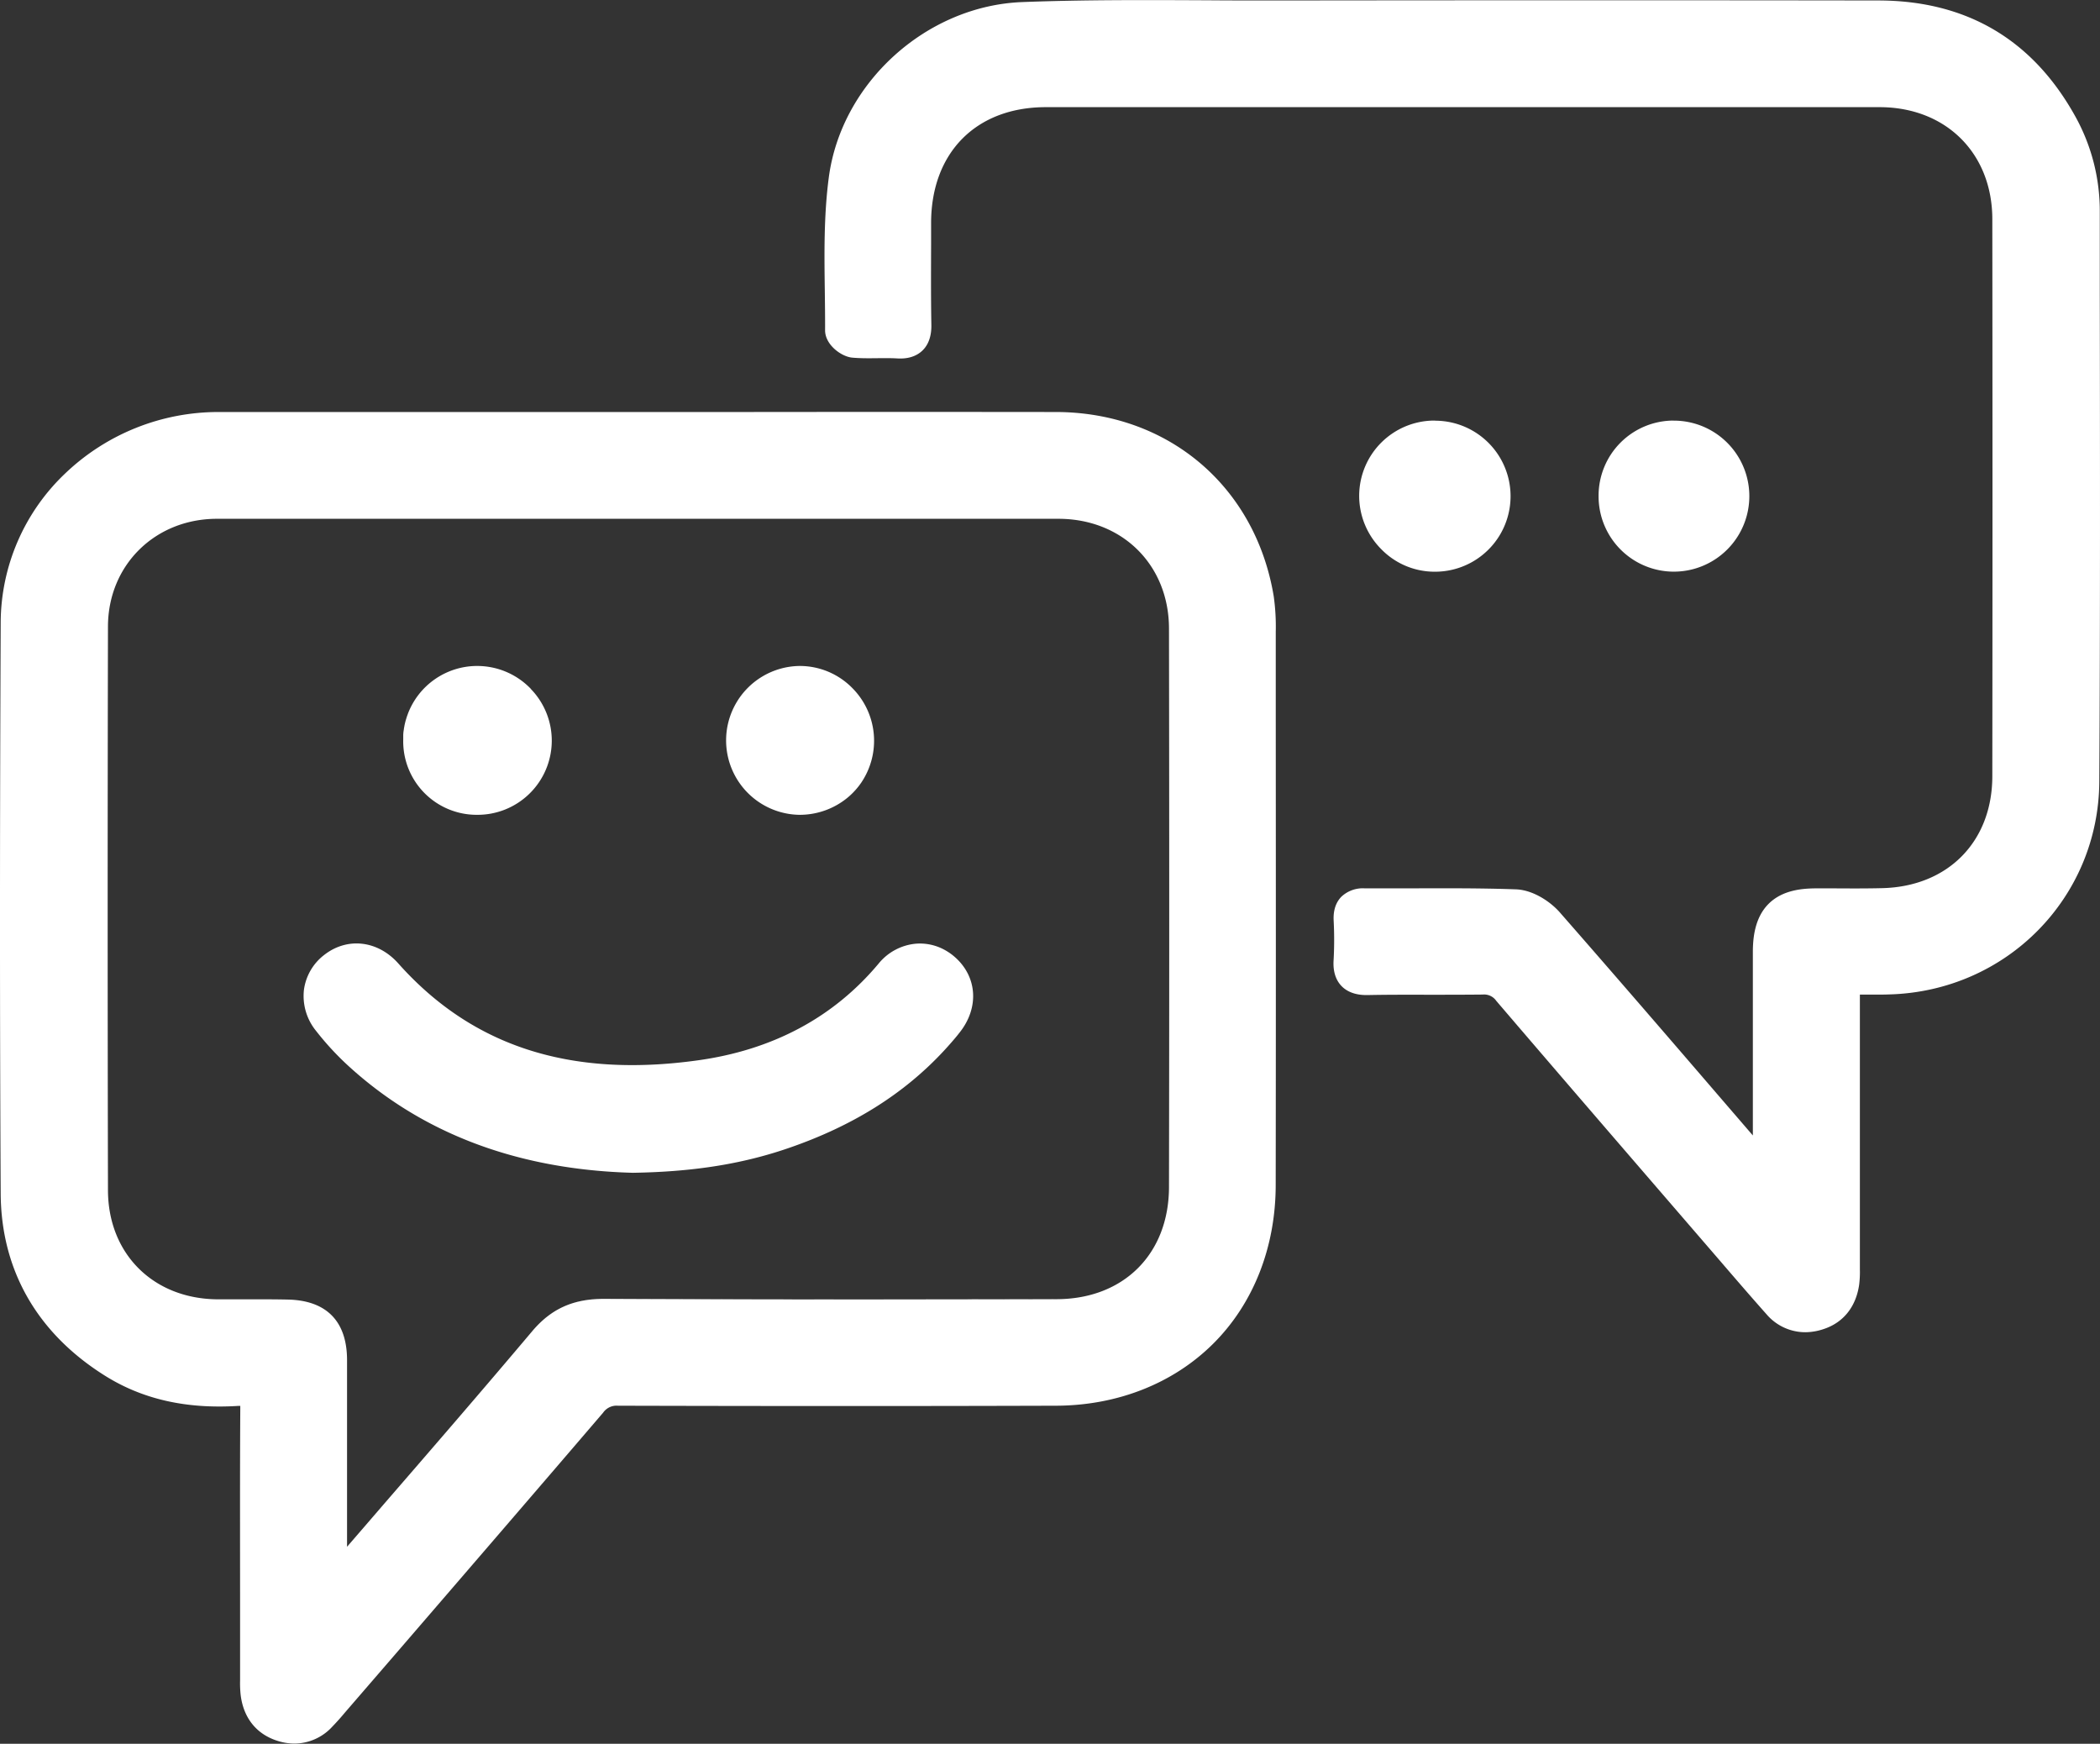 <svg id="Layer_1" data-name="Layer 1" xmlns="http://www.w3.org/2000/svg" viewBox="0 0 667.55 554.27"><rect x="0" y="0" width="667.55" height="554.27" fill="#333333" stroke="none"/><defs><style>.cls-1{fill:#fff;}</style></defs><path class="cls-1" d="M94.55,441.94c4.07,0,8.29,0,12.4.07C102.84,441.92,98.62,441.93,94.55,441.94Z" transform="translate(-15.68 -17.94)"/><path class="cls-1" d="M38.9,267.26c0,41.45,0,84,.07,128.92C38.88,351.28,38.86,308.71,38.9,267.26Z" transform="translate(-15.68 -17.94)"/><path class="cls-1" d="M194,447.39c3.64-4,7.51-5.56,13.44-5.56h0C201.49,441.83,197.62,443.41,194,447.39Z" transform="translate(-15.68 -17.94)"/><path class="cls-1" d="M683.16,111.45l0-26.24a61.85,61.85,0,0,0-7.63-30C662,30.63,640.91,18.13,612.8,18.09c-64.6-.1-130.51-.07-192.49,0-6.87,0-13.79,0-20.68-.06-19.33-.09-39.32-.19-59,.57-30.51,1.18-57.52,25.67-61.49,55.75-1.59,12-1.43,24.18-1.27,36,.05,4.13.11,8.41.09,12.58,0,4.6,5.16,8.38,8.66,8.69,2.77.24,5.47.2,8.07.17,2.12,0,4.11-.05,6.06.07,1.29.07,5.22.31,8.14-2.48s2.87-6.93,2.85-8.29c-.15-8.38-.11-16.93-.08-25.2,0-2.39,0-4.79,0-7.19C311.73,66.4,326,52,348.14,52c87.34,0,176.49,0,265,0C634.24,52,649,66.66,649,87.63c.07,61,.07,120.58,0,177,0,20.79-14.08,35.11-35,35.61-5.07.13-10.27.1-15.29.07l-5.57,0c-4.46,0-10.83.49-15.26,4.92s-5,10.9-5,15.37v58.25l-10.21-11.85c-16.7-19.41-34-39.47-51.15-59.05-3.08-3.51-8.58-7.13-13.92-7.33-10.75-.39-21.63-.35-32.16-.32-5.24,0-10.67,0-16,0a9.93,9.93,0,0,0-7.37,2.67c-2.63,2.71-2.49,6.31-2.45,7.5a119.71,119.71,0,0,1,0,12.42c-.09,1.35-.36,5.47,2.48,8.44s7.06,2.91,8.44,2.89c6.38-.13,12.89-.11,19.19-.1,5.66,0,11.5,0,17.28-.06a4.68,4.68,0,0,1,4.3,2c18.48,21.6,37.35,43.48,55.6,64.63l15.33,17.77c4.88,5.67,9.93,11.54,15,17.24a16.2,16.2,0,0,0,12.31,5.69,18.59,18.59,0,0,0,5.82-1c6.28-2.06,10.29-7.07,11.3-14.11a32.77,32.77,0,0,0,.23-4.92V390.62q0-26.81,0-53.6c0-1,0-1.87,0-2.65,0-.09,0-.19,0-.29h5c1.44,0,2.89,0,4.33-.06,37.3-1,66.63-30.8,66.78-67.79C683.31,214.63,683.24,162.18,683.16,111.45Z" transform="translate(-15.68 -17.94)"/><path class="cls-1" d="M471.92,151.62h-.25a23.94,23.94,0,0,0-23.93,23.62h0a24,24,0,0,0,7.07,17.31,23.65,23.65,0,0,0,16.89,7.11h.1a24,24,0,0,0,.12-48Z" transform="translate(-15.68 -17.94)"/><path class="cls-1" d="M547.68,151.62h0a23.87,23.87,0,0,0-23.84,23.91,23.94,23.94,0,0,0,23.61,24.11h.38a24,24,0,0,0-.14-48Z" transform="translate(-15.68 -17.94)"/><path class="cls-1" d="M351.58,430.92c-21.76.05-41.6.08-60.1.08C310,431,329.82,431,351.58,430.92Z" transform="translate(-15.68 -17.94)"/><polygon class="cls-1" points="110.33 488.42 110.33 491.64 110.33 490.6 110.33 488.42"/><path class="cls-1" d="M286.89,431c-28.93,0-54.6-.06-79.25-.18C232.29,431,258,431,286.89,431Z" transform="translate(-15.68 -17.94)"/><path class="cls-1" d="M207.58,441.83c37.66.18,77.66.22,128,.12C285.24,442.05,245.23,442,207.58,441.83Z" transform="translate(-15.68 -17.94)"/><path class="cls-1" d="M186.08,439.73c5.77-6.18,12.48-8.91,21.56-8.9h-.22C198.46,430.83,191.8,433.6,186.08,439.73Z" transform="translate(-15.68 -17.94)"/><polygon class="cls-1" points="110.33 462.18 110.33 488.42 110.33 453.29 110.33 462.18"/><path class="cls-1" d="M421.22,243.65V218.76a69.38,69.38,0,0,0-.65-11.31c-5.82-35-33.67-58.52-69.29-58.55q-49.77-.06-99.52,0H176c-29.72,0-60.46,0-90.68,0A70.48,70.48,0,0,0,36.43,168.4,65.69,65.69,0,0,0,15.9,215.87c-.3,69.18-.29,126.86,0,181.49.15,24.27,11.54,44.22,32.94,57.72,12,7.6,26,10.78,42.58,9.73l.64,0c0,.22,0,.48,0,.79C91.93,487.06,92,508.9,92,530q0,10.53,0,21.07c0,.35,0,.7,0,1a33.75,33.75,0,0,0,.18,4.61c.89,7.28,5,12.45,11.65,14.57a17.86,17.86,0,0,0,5.5.89,16.44,16.44,0,0,0,12-5.4c1.45-1.5,2.78-3,4.07-4.55l16-18.52c21.66-25.12,44.06-51.09,66-76.71a5.2,5.2,0,0,1,4.73-2.21c49.34.13,94.8.14,139,0,19.7,0,37.56-7.08,50.29-19.8s19.75-30.59,19.78-50.29C421.28,344.39,421.25,293.18,421.22,243.65ZM126,480.12v-8.9q0-10.56,0-21.12c-.06-12.23-6.57-18.83-18.82-19.09-2.82-.06-5.65-.08-8.45-.08H89.59q-2.49,0-5,0C64.27,430.67,50,416.37,50,396.16c-.13-63.14-.12-121.68,0-179,0-19.55,14.93-34.31,34.64-34.32,85.89,0,175.88,0,267.46,0,20.35,0,35.14,14.67,35.18,34.86.1,64.53.1,122.58,0,177.46,0,21.32-14.38,35.68-35.7,35.73-21.76.05-41.6.08-60.1.08h-4.59c-28.93,0-54.6-.06-79.25-.18-9.08,0-15.79,2.72-21.56,8.9a.94.94,0,0,1-.1.1c-.38.42-.77.85-1.14,1.3-15.65,18.56-31.81,37.24-47.45,55.3Q131.7,503,126,509.58V480.12Z" transform="translate(-15.68 -17.94)"/><path class="cls-1" d="M319.19,322.12a17.89,17.89,0,0,0-4.27-2.78,16.3,16.3,0,0,0-8.05-1.45,17.3,17.3,0,0,0-11.93,6.37C280.6,341.38,261.21,351.73,237.3,355c-40.49,5.58-71.56-4.5-95-30.82-6.52-7.33-16.21-8.45-23.55-2.72a16.77,16.77,0,0,0-6.46,11.15,17.58,17.58,0,0,0,3.86,13,91.47,91.47,0,0,0,9.68,10.58c23.61,21.89,54.19,33.51,90.89,34.52H217q3.56-.06,7-.22c15.9-.74,29.47-3.2,42.25-7.6,20.4-7,36.62-17.15,49.35-30.82.85-.91,1.68-1.84,2.5-2.78s1.73-2,2.56-3.08C327,338.32,326.37,328.41,319.19,322.12Z" transform="translate(-15.68 -17.94)"/><path class="cls-1" d="M286.6,236.62a23.4,23.4,0,0,0-16.9-7,23.66,23.66,0,0,0-.06,47.31h.12a23.92,23.92,0,0,0,15.28-5.4,22.07,22.07,0,0,0,1.68-1.53,23.25,23.25,0,0,0,1.86-2.1c.29-.37.56-.74.83-1.13a23.76,23.76,0,0,0-2.81-30.15Z" transform="translate(-15.68 -17.94)"/><path class="cls-1" d="M184.43,236.9a23.61,23.61,0,0,0-16.93-7.28H167A23.57,23.57,0,0,0,145.27,245c0,.05,0,.1-.05.15-.11.31-.22.62-.32.93,0,.1-.06.2-.09.3-.08.27-.17.54-.24.82s-.07.29-.11.44-.11.46-.16.69-.07.36-.1.55l-.12.61c0,.21-.05.42-.08.63s-.06.36-.08.55l-.06.76c0,.15,0,.29,0,.43,0,.4,0,.81,0,1.21A23.35,23.35,0,0,0,167,276.93h.29a23.58,23.58,0,0,0,17.13-40Z" transform="translate(-15.68 -17.94)"/></svg>